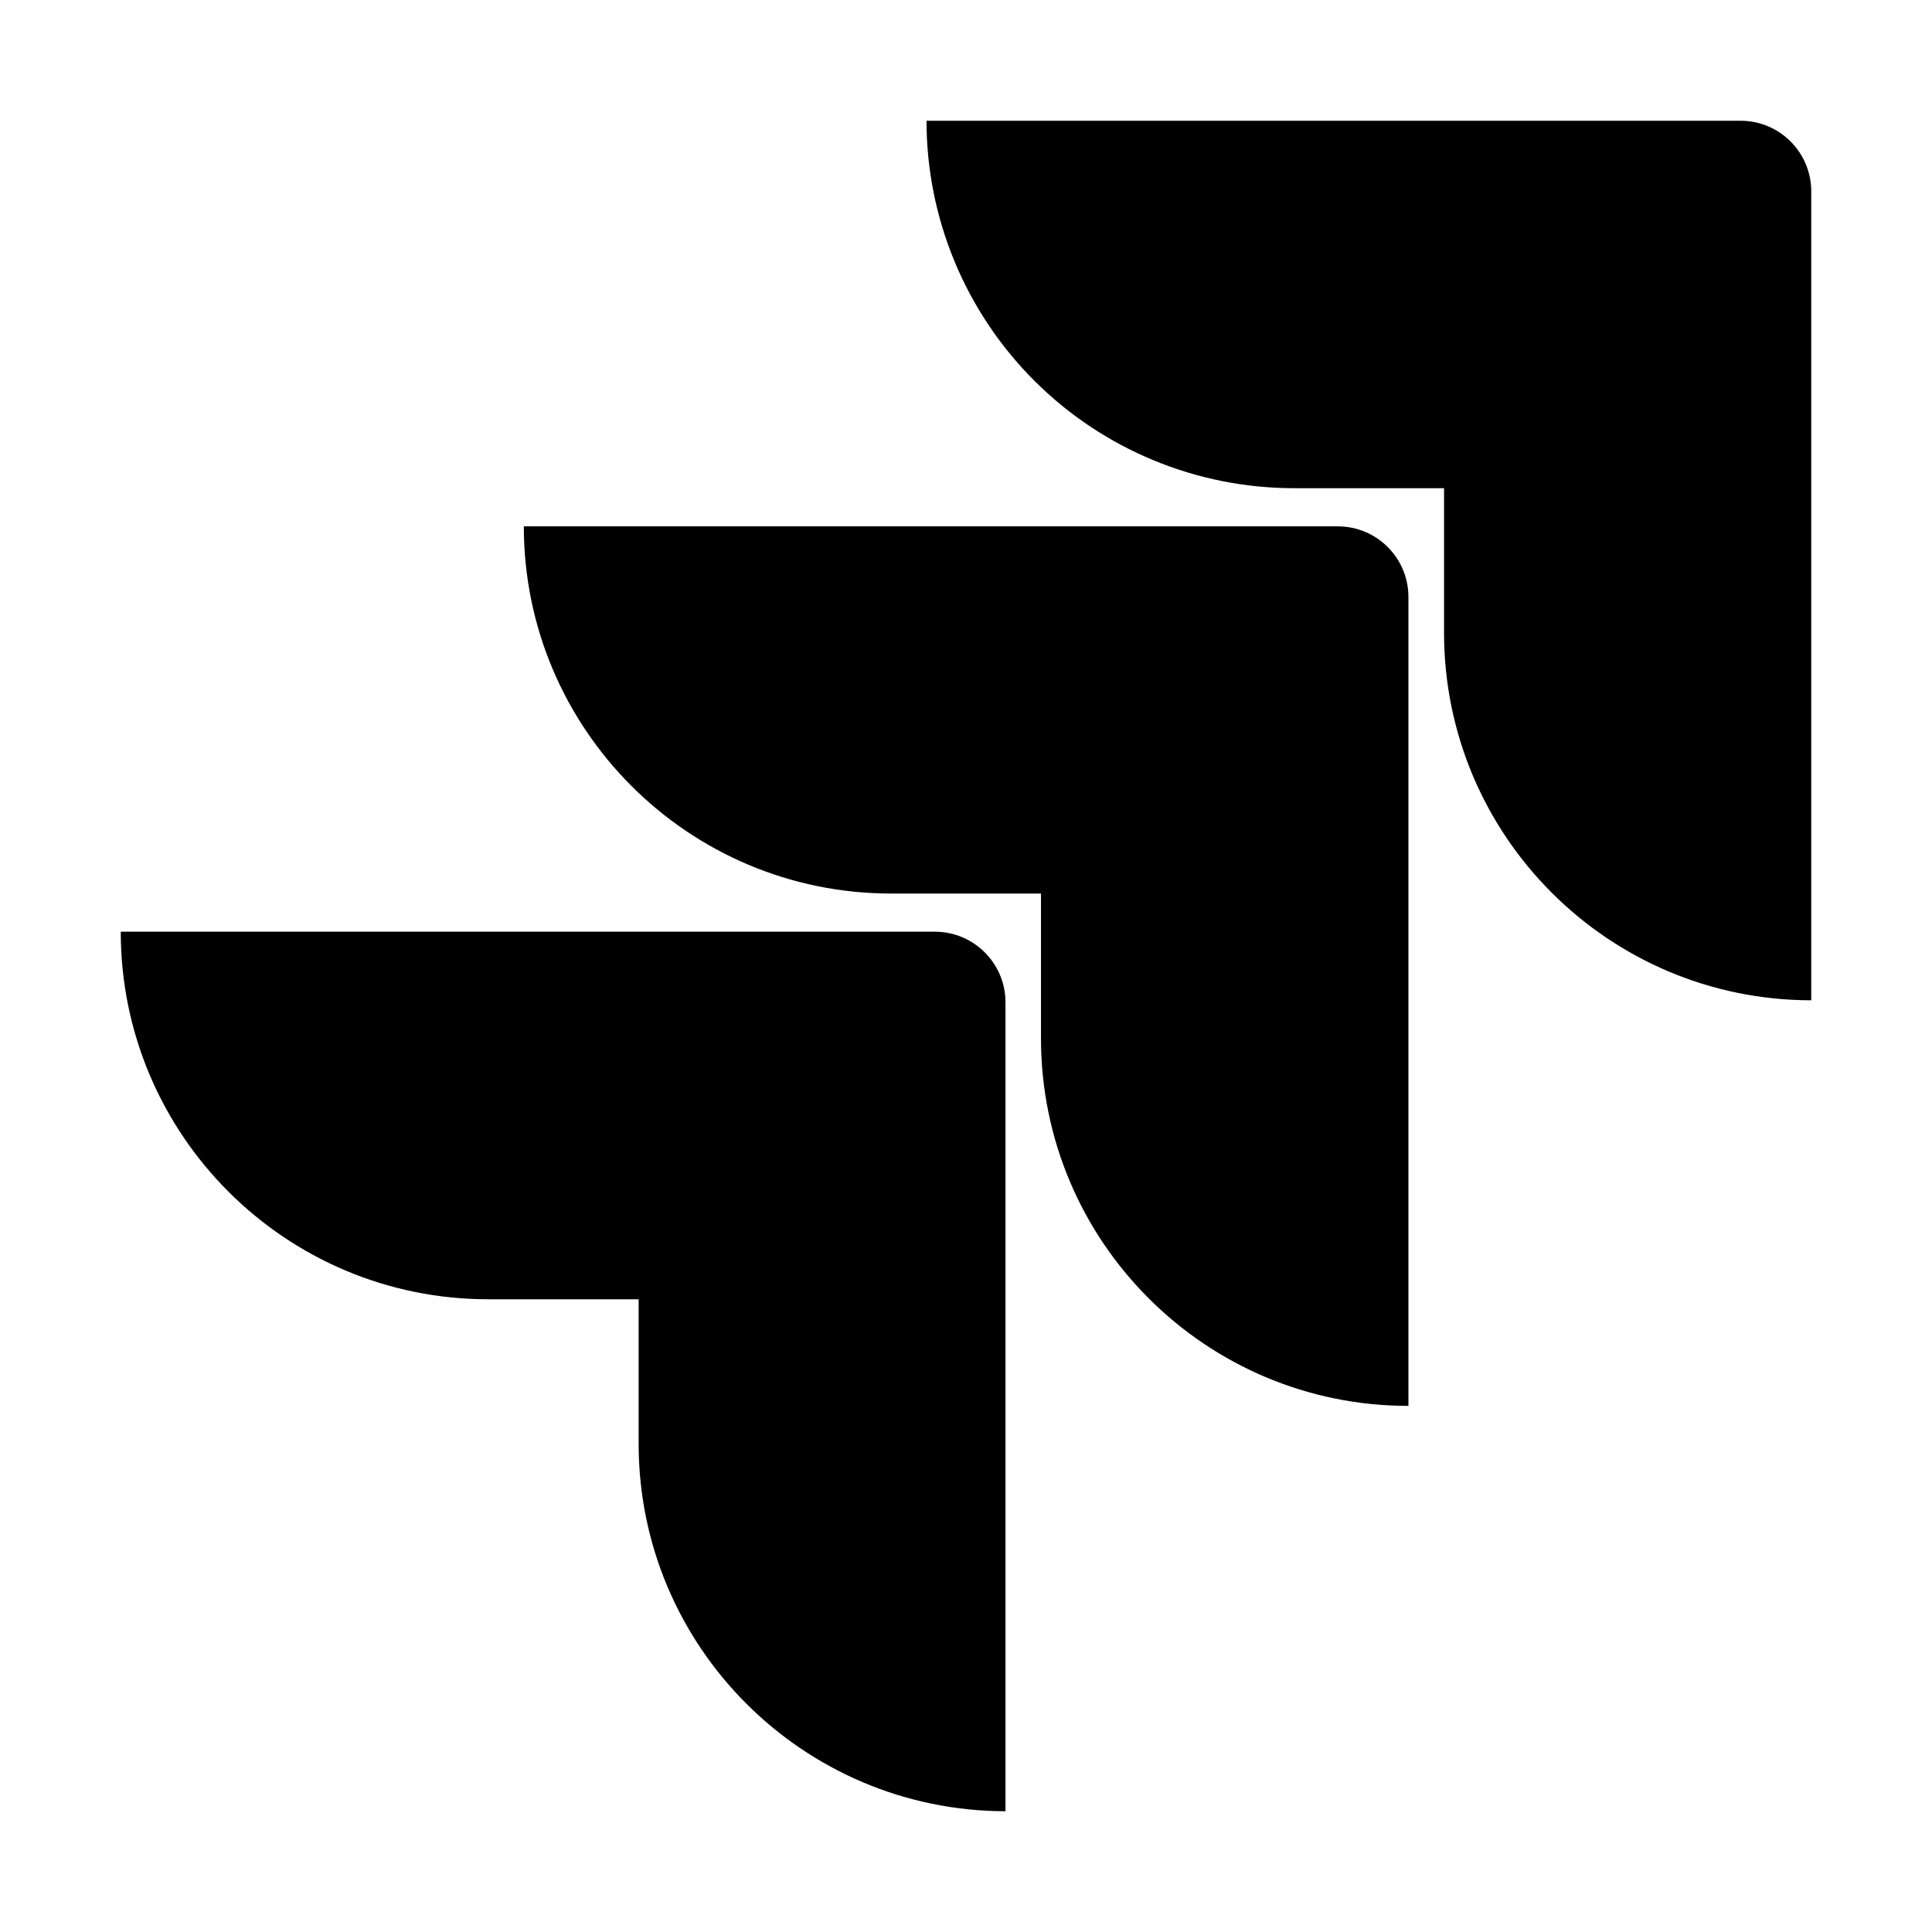 <svg width="16" height="16" viewBox="0 0 16 16" fill="none" xmlns="http://www.w3.org/2000/svg">
<path d="M14.415 1H7.673C7.673 1.807 7.994 2.581 8.565 3.152C9.136 3.723 9.91 4.043 10.717 4.043H11.959V5.242C11.96 6.922 13.321 8.283 15 8.284V1.585C15 1.262 14.738 1 14.415 1Z" fill="currentColor"/>
<path d="M11.079 4.359H4.338C4.339 6.038 5.7 7.399 7.379 7.4H8.621V8.603C8.623 10.283 9.985 11.643 11.664 11.643V4.944C11.664 4.621 11.402 4.359 11.079 4.359Z" fill="currentColor"/>
<path d="M7.742 7.716H1C1 9.397 2.363 10.76 4.043 10.76H5.289V11.959C5.29 13.636 6.649 14.997 8.327 15V8.301C8.327 7.978 8.065 7.716 7.742 7.716Z" fill="currentColor"/>
</svg>
